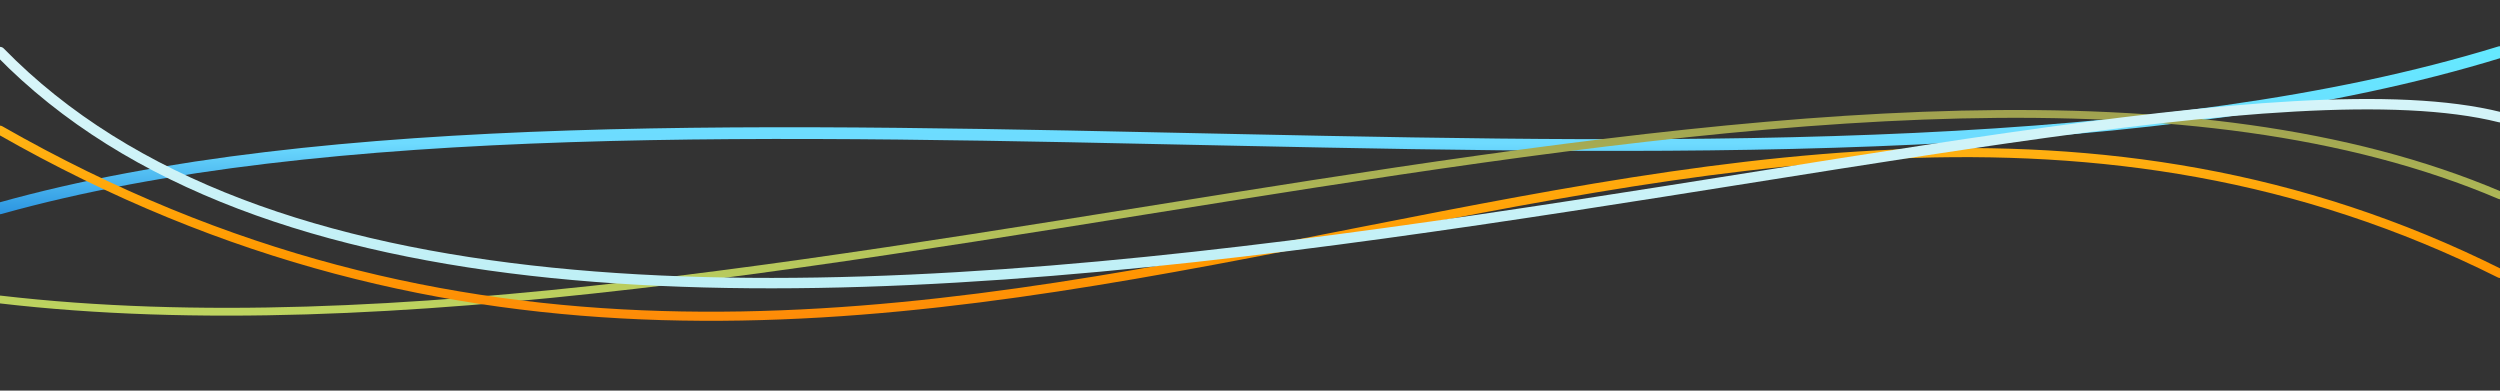<svg xmlns="http://www.w3.org/2000/svg" viewBox="0 0 1920 300" preserveAspectRatio="xMidYMid slice">
  <rect x="0" y="0" width="1920" height="300" fill="#333333" stroke="none"/>
  <defs>
    <linearGradient id="water" x1="0" y1="0" x2="0" y2="1">
      <stop offset="0%" stop-color="#62edffff"/>
      <stop offset="50%" stop-color="#6edbffff"/>
      <stop offset="100%" stop-color="#0066cc"/>
    </linearGradient>

    <linearGradient id="earth" x1="0" y1="0" x2="0" y2="1">
      <stop offset="0%" stop-color="#877641ff"/>
      <stop offset="100%" stop-color="#c9e766ff"/>
    </linearGradient>

    <linearGradient id="fire" x1="0" y1="0" x2="0" y2="1">
      <stop offset="0%" stop-color="#FFEB3B"/>
      <stop offset="50%" stop-color="#FF9800"/>
      <stop offset="100%" stop-color="#F44336"/>
    </linearGradient>

    <linearGradient id="air" x1="0" y1="0" x2="0" y2="1">
      <stop offset="0%" stop-color="#E0F7FA"/>
      <stop offset="100%" stop-color="#98e7f1ff"/>
    </linearGradient>
  </defs>

  <path d="M0 160 C500 20, 1400 200, 1920 40" stroke="url(#water)" stroke-width="9" fill="none" stroke-linecap="round"/>
  <path d="M0 230 C600 300, 1450 -50, 1920 150" stroke="url(#earth)" stroke-width="6" fill="none" stroke-linecap="round"/>
  <path d="M0 100 C700 500, 1300 -100, 1920 210" stroke="url(#fire)" stroke-width="7" fill="none" stroke-linecap="round"/>
  <path d="M0 40 C400 450, 1600 10, 1920 90" stroke="url(#air)" stroke-width="8" fill="none" stroke-linecap="round"/>
</svg>
